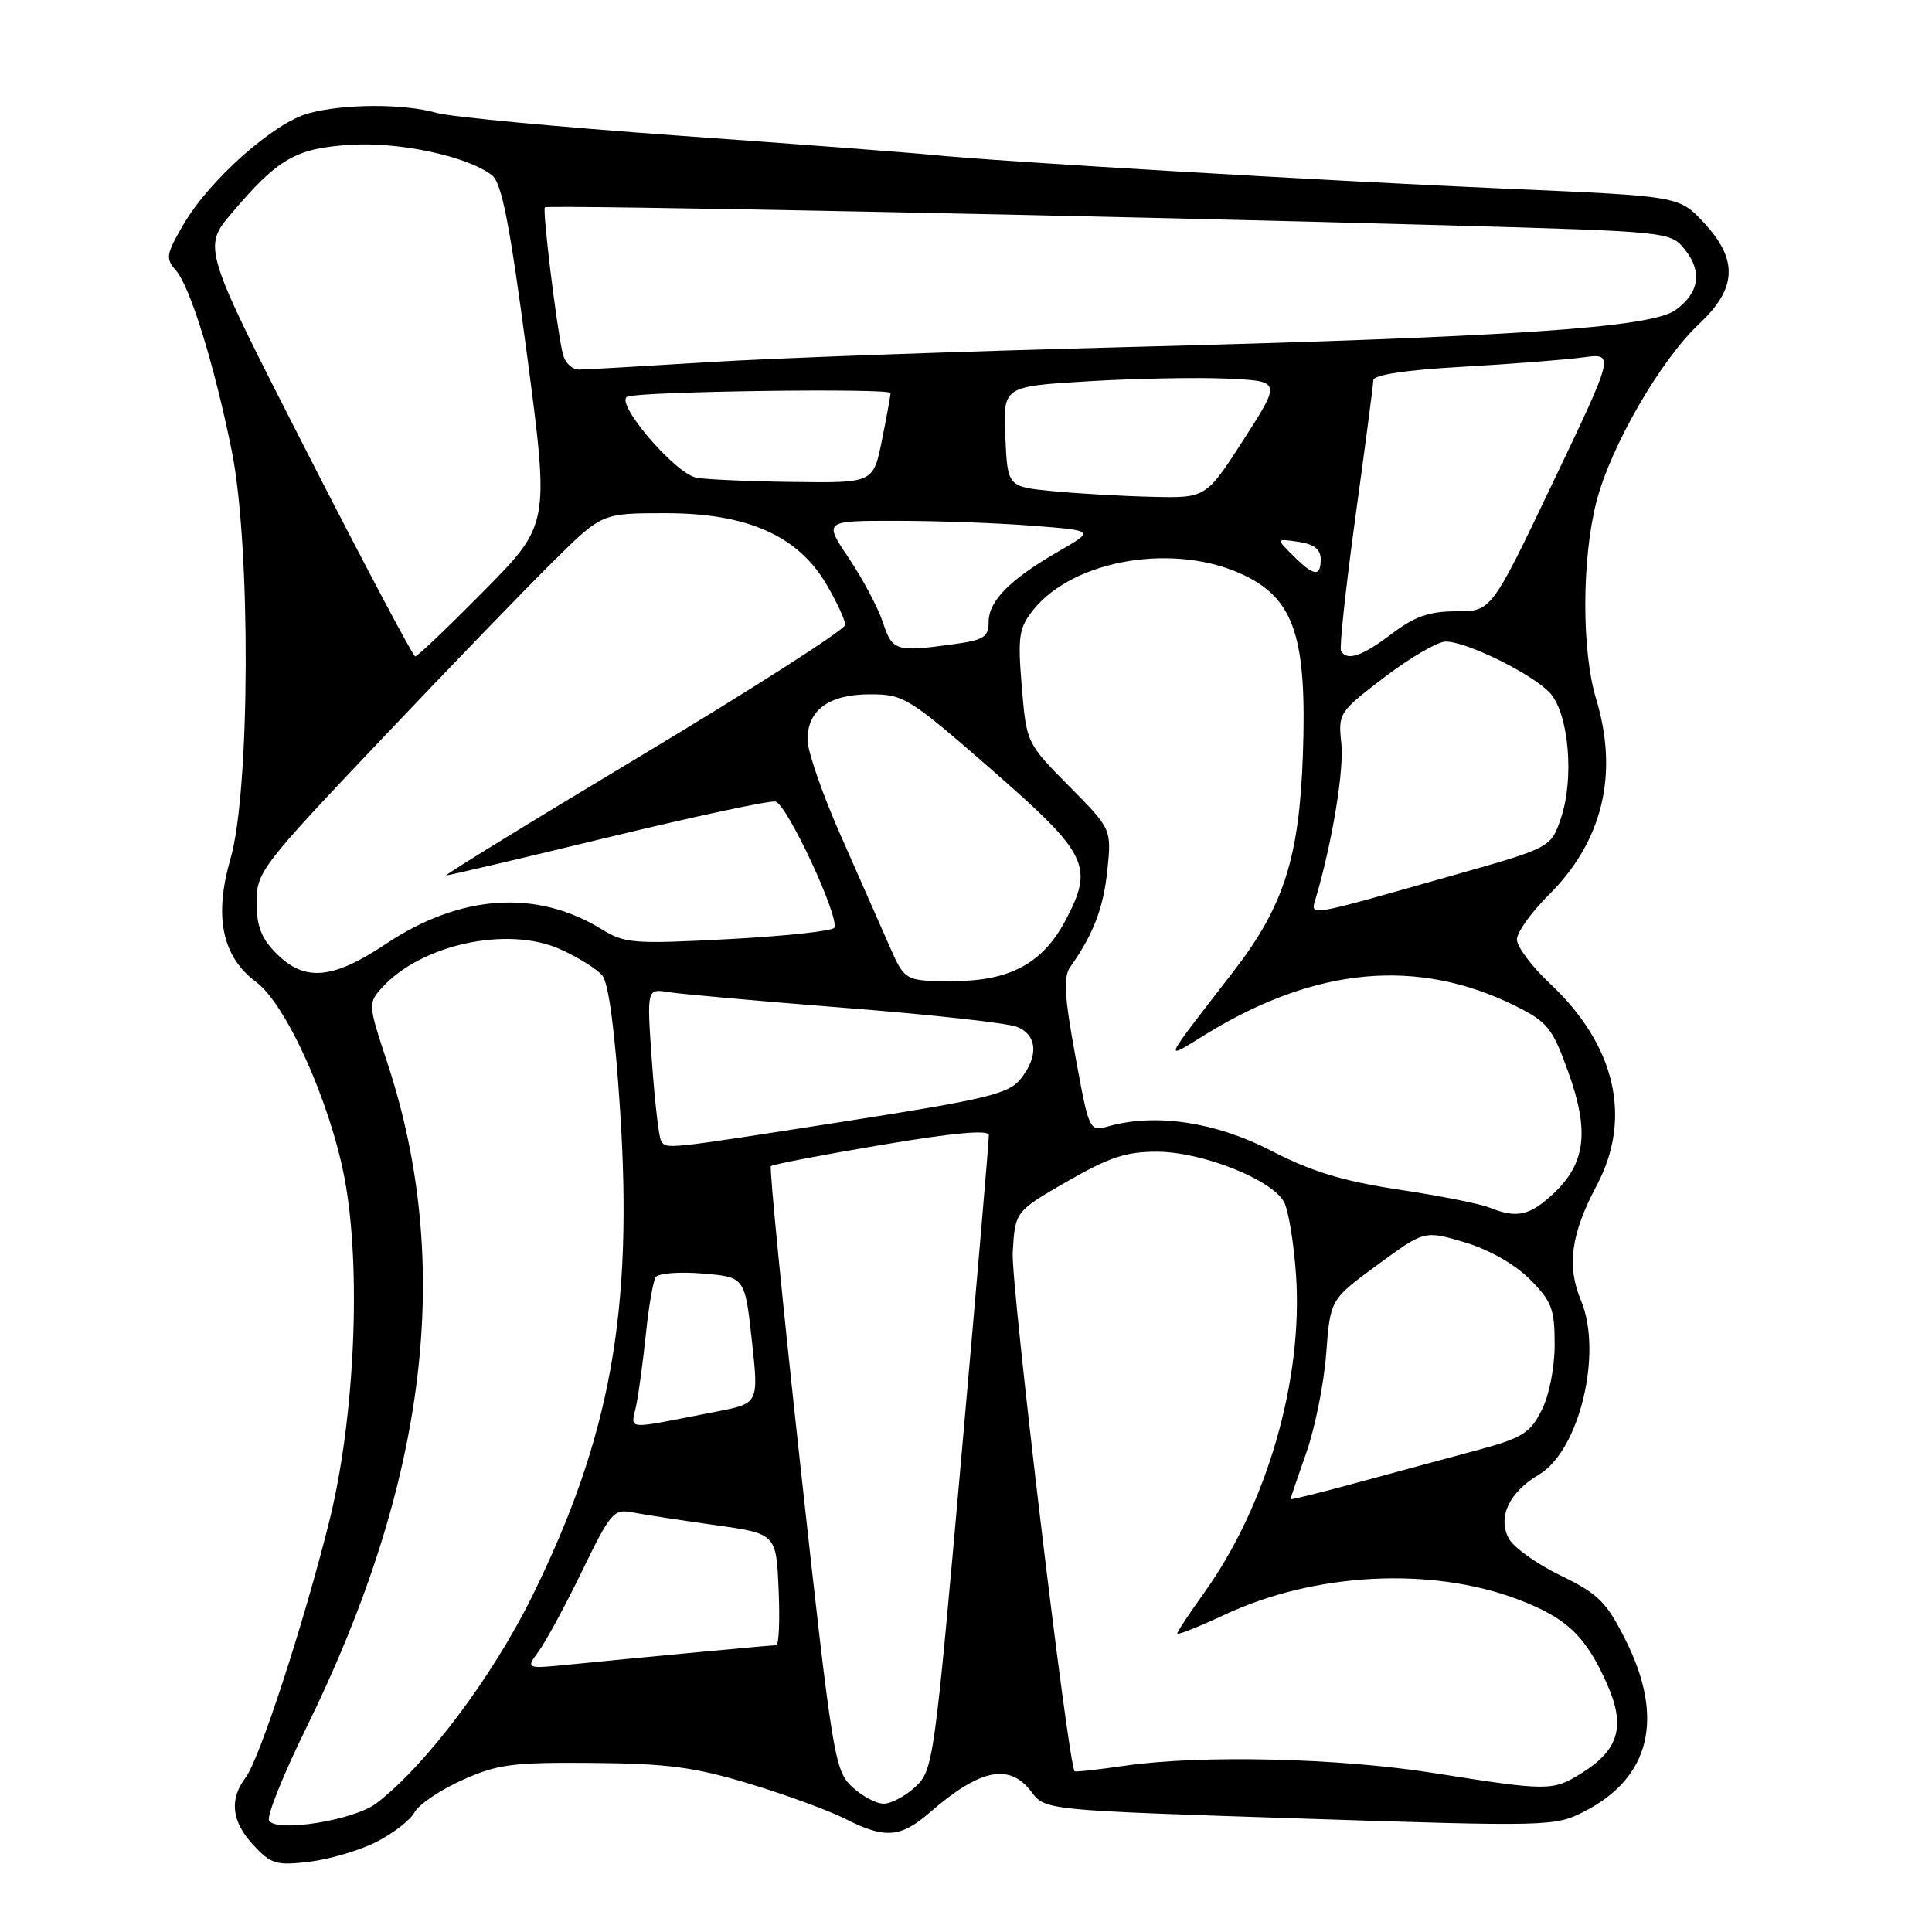 <?xml version="1.0" encoding="UTF-8" standalone="no"?>
<!DOCTYPE svg PUBLIC "-//W3C//DTD SVG 1.1//EN" "http://www.w3.org/Graphics/SVG/1.1/DTD/svg11.dtd" >
<svg xmlns="http://www.w3.org/2000/svg" xmlns:xlink="http://www.w3.org/1999/xlink" version="1.1" viewBox="0 0 256 256">
 <g >
 <path fill="currentColor"
d=" M 49.90 244.05 C 52.12 242.92 54.38 241.16 54.93 240.14 C 55.47 239.12 58.30 237.20 61.21 235.89 C 65.90 233.77 67.87 233.51 78.50 233.60 C 88.45 233.68 92.01 234.15 99.32 236.36 C 104.17 237.83 109.89 239.93 112.03 241.02 C 117.26 243.68 119.33 243.52 123.22 240.15 C 129.87 234.37 133.76 233.58 136.67 237.43 C 138.50 239.86 138.50 239.86 172.23 240.96 C 205.17 242.04 206.05 242.02 209.89 240.05 C 218.67 235.58 220.59 227.68 215.42 217.36 C 212.86 212.25 211.80 211.20 206.78 208.76 C 203.64 207.24 200.55 205.03 199.93 203.87 C 198.41 201.03 199.97 197.72 203.93 195.38 C 209.27 192.23 212.40 179.27 209.49 172.33 C 207.57 167.75 208.15 163.51 211.58 157.06 C 216.31 148.17 214.07 138.49 205.41 130.36 C 202.98 128.08 201.00 125.44 201.00 124.49 C 201.00 123.54 202.88 120.91 205.17 118.63 C 212.36 111.51 214.52 102.59 211.49 92.59 C 209.56 86.23 209.59 74.02 211.54 66.46 C 213.45 59.09 220.04 47.70 225.16 42.90 C 230.17 38.21 230.34 34.41 225.75 29.48 C 222.50 25.99 222.50 25.99 200.00 25.02 C 176.13 23.99 131.86 21.39 123.50 20.52 C 120.75 20.24 105.61 19.09 89.86 17.97 C 74.11 16.84 59.72 15.49 57.87 14.96 C 53.51 13.71 45.47 13.74 40.83 15.03 C 36.24 16.31 27.78 23.82 24.36 29.66 C 22.02 33.65 21.91 34.25 23.28 35.79 C 25.18 37.92 28.39 48.28 30.71 59.75 C 33.25 72.33 33.15 104.82 30.54 113.80 C 28.32 121.45 29.43 126.78 33.93 130.11 C 37.90 133.04 43.72 145.97 45.65 156.10 C 47.91 168.02 47.02 188.01 43.62 201.63 C 40.22 215.23 34.39 233.10 32.55 235.53 C 30.35 238.45 30.68 241.36 33.57 244.48 C 35.90 247.00 36.61 247.21 41.00 246.69 C 43.68 246.37 47.68 245.18 49.90 244.05 Z  M 35.65 241.24 C 35.31 240.69 37.54 235.12 40.62 228.87 C 56.64 196.27 60.13 167.49 51.31 140.78 C 48.77 133.10 48.76 132.93 50.61 130.88 C 55.79 125.15 67.20 122.67 74.17 125.75 C 76.55 126.81 79.09 128.39 79.81 129.26 C 80.65 130.28 81.49 136.64 82.17 147.17 C 83.90 173.81 80.90 190.39 70.52 211.50 C 65.25 222.20 56.41 233.96 49.87 238.95 C 46.93 241.19 36.64 242.85 35.65 241.24 Z  M 112.89 236.75 C 110.59 234.60 110.28 232.68 106.11 194.71 C 103.71 172.83 101.93 154.74 102.15 154.52 C 102.38 154.29 108.96 153.03 116.78 151.71 C 126.31 150.10 131.01 149.67 131.03 150.41 C 131.05 151.01 129.41 170.18 127.39 193.00 C 123.82 233.35 123.66 234.56 121.31 236.75 C 119.98 237.99 118.08 239.00 117.09 239.00 C 116.10 239.00 114.21 237.99 112.89 236.75 Z  M 190.00 234.94 C 177.41 232.94 159.15 232.51 149.04 233.97 C 145.48 234.49 142.49 234.82 142.39 234.70 C 141.53 233.78 133.95 170.20 134.19 165.98 C 134.50 160.52 134.50 160.52 141.41 156.54 C 147.04 153.31 149.27 152.58 153.41 152.61 C 159.36 152.65 168.56 156.31 170.14 159.27 C 170.73 160.36 171.44 164.71 171.73 168.93 C 172.69 182.83 167.85 199.51 159.51 211.12 C 157.58 213.81 156.00 216.20 156.00 216.45 C 156.00 216.69 158.83 215.57 162.29 213.95 C 174.19 208.38 189.58 207.57 201.09 211.91 C 207.60 214.37 210.13 216.77 212.96 223.19 C 215.44 228.78 214.51 231.90 209.46 235.02 C 205.72 237.33 205.11 237.33 190.00 234.94 Z  M 71.37 218.82 C 72.31 217.54 74.90 212.76 77.12 208.19 C 80.90 200.40 81.32 199.91 83.83 200.40 C 85.30 200.69 90.18 201.44 94.67 202.07 C 102.85 203.21 102.85 203.21 103.17 210.61 C 103.35 214.68 103.21 218.00 102.86 218.00 C 102.20 218.00 86.35 219.48 75.58 220.55 C 69.66 221.14 69.66 221.14 71.37 218.82 Z  M 171.00 198.65 C 171.00 198.53 171.94 195.75 173.10 192.47 C 174.25 189.19 175.44 183.28 175.73 179.34 C 176.27 172.18 176.27 172.18 182.51 167.61 C 188.74 163.03 188.74 163.03 194.07 164.61 C 197.29 165.57 200.70 167.50 202.70 169.50 C 205.61 172.41 206.00 173.43 206.00 178.15 C 206.00 181.27 205.27 184.93 204.25 186.92 C 202.71 189.94 201.66 190.57 195.50 192.22 C 191.65 193.25 184.56 195.17 179.75 196.48 C 174.94 197.79 171.00 198.76 171.00 198.65 Z  M 84.32 186.14 C 84.66 184.45 85.23 180.17 85.60 176.63 C 85.96 173.10 86.54 169.77 86.88 169.24 C 87.22 168.71 90.02 168.49 93.10 168.75 C 98.70 169.22 98.70 169.22 99.62 177.59 C 100.54 185.95 100.54 185.95 95.02 187.03 C 82.34 189.49 83.63 189.60 84.32 186.14 Z  M 197.30 159.99 C 196.09 159.50 190.69 158.43 185.30 157.62 C 177.90 156.50 173.76 155.23 168.41 152.46 C 161.09 148.68 153.13 147.48 146.91 149.23 C 144.33 149.95 144.32 149.94 142.48 139.88 C 141.04 132.06 140.89 129.44 141.80 128.15 C 144.87 123.82 146.21 120.33 146.73 115.32 C 147.29 109.86 147.29 109.86 141.65 104.16 C 136.02 98.47 136.01 98.44 135.39 90.98 C 134.84 84.33 135.01 83.21 136.89 80.84 C 142.30 74.04 155.92 71.83 165.00 76.29 C 171.53 79.50 173.18 84.61 172.64 100.00 C 172.16 113.69 170.10 120.12 163.41 128.76 C 153.84 141.14 154.11 140.53 159.72 137.08 C 174.30 128.10 187.86 126.86 200.82 133.30 C 205.07 135.42 205.71 136.22 207.81 142.07 C 210.63 149.92 210.11 154.16 205.82 158.17 C 202.66 161.12 200.99 161.47 197.30 159.99 Z  M 87.59 151.14 C 87.30 150.67 86.76 145.95 86.38 140.64 C 85.70 130.99 85.70 130.99 88.60 131.46 C 90.20 131.72 100.72 132.66 112.00 133.55 C 123.28 134.43 133.51 135.56 134.75 136.06 C 137.46 137.14 137.65 139.98 135.20 143.01 C 133.62 144.95 130.67 145.66 111.95 148.59 C 87.76 152.36 88.31 152.31 87.59 151.14 Z  M 117.81 125.25 C 116.66 122.64 113.76 116.05 111.36 110.62 C 108.96 105.19 107.00 99.52 107.00 98.03 C 107.00 94.06 109.84 92.00 115.30 92.00 C 119.76 92.00 120.42 92.41 131.48 102.06 C 144.23 113.20 144.99 114.78 141.15 122.02 C 138.15 127.65 133.79 130.00 126.30 130.00 C 119.89 130.00 119.89 130.00 117.81 125.25 Z  M 36.64 126.36 C 34.63 124.36 34.00 122.73 34.00 119.56 C 34.00 115.55 34.59 114.77 50.55 97.95 C 59.65 88.35 69.95 77.69 73.44 74.25 C 79.78 68.00 79.78 68.00 88.19 68.00 C 99.02 68.00 105.72 70.97 109.51 77.43 C 110.88 79.77 112.00 82.18 112.00 82.79 C 112.00 83.40 99.96 91.12 85.25 99.95 C 70.54 108.77 58.78 116.00 59.13 116.00 C 59.47 116.00 69.12 113.73 80.56 110.96 C 92.00 108.19 101.99 106.05 102.75 106.21 C 104.28 106.53 111.32 121.67 110.54 122.94 C 110.27 123.37 103.96 124.05 96.52 124.44 C 83.97 125.11 82.76 125.01 79.72 123.13 C 71.10 117.81 60.97 118.50 51.11 125.09 C 44.08 129.78 40.38 130.11 36.64 126.36 Z  M 174.41 118.80 C 176.58 111.36 178.11 101.96 177.73 98.46 C 177.30 94.52 177.44 94.31 183.48 89.71 C 186.88 87.12 190.52 85.00 191.58 85.01 C 194.41 85.02 203.21 89.39 205.42 91.87 C 207.88 94.64 208.61 103.19 206.83 108.41 C 205.50 112.32 205.50 112.32 192.50 116.00 C 172.46 121.68 173.63 121.50 174.41 118.80 Z  M 40.66 59.89 C 26.83 32.82 26.83 32.82 30.72 28.22 C 36.82 21.02 39.21 19.64 46.38 19.19 C 52.90 18.77 61.93 20.70 65.18 23.21 C 66.48 24.21 67.53 29.57 69.83 47.00 C 72.80 69.50 72.80 69.50 64.17 78.25 C 59.42 83.06 55.31 86.99 55.02 86.98 C 54.73 86.97 48.27 74.77 40.66 59.89 Z  M 177.69 86.25 C 177.46 85.84 178.32 77.85 179.60 68.50 C 180.89 59.15 181.96 51.00 181.97 50.39 C 181.99 49.67 186.21 49.03 193.75 48.60 C 200.21 48.24 207.40 47.67 209.73 47.36 C 213.96 46.78 213.96 46.78 205.79 63.89 C 197.62 81.00 197.62 81.00 192.99 81.00 C 189.40 81.00 187.47 81.67 184.43 83.97 C 180.48 86.96 178.48 87.64 177.69 86.25 Z  M 116.99 82.47 C 116.35 80.53 114.32 76.71 112.48 73.97 C 109.14 69.00 109.14 69.00 118.82 69.01 C 124.14 69.01 132.22 69.30 136.78 69.66 C 145.05 70.30 145.05 70.30 140.28 73.05 C 133.82 76.78 131.00 79.62 131.00 82.40 C 131.00 84.41 130.37 84.81 126.36 85.36 C 118.69 86.41 118.25 86.28 116.99 82.47 Z  M 171.29 73.57 C 169.07 71.36 169.07 71.36 172.04 71.79 C 174.12 72.10 175.00 72.79 175.00 74.11 C 175.00 76.50 174.08 76.37 171.29 73.57 Z  M 139.50 65.08 C 133.50 64.50 133.50 64.50 133.21 57.85 C 132.91 51.20 132.91 51.20 144.21 50.52 C 150.42 50.15 158.71 49.99 162.64 50.17 C 169.77 50.50 169.77 50.50 164.79 58.25 C 159.80 66.00 159.80 66.00 152.65 65.83 C 148.72 65.74 142.80 65.40 139.50 65.08 Z  M 92.29 63.30 C 89.40 62.74 81.29 53.19 83.16 52.55 C 85.19 51.85 118.00 51.41 118.00 52.08 C 118.00 52.40 117.49 55.22 116.86 58.33 C 115.72 64.00 115.72 64.00 105.11 63.86 C 99.28 63.79 93.51 63.53 92.29 63.30 Z  M 74.54 46.75 C 73.69 42.94 71.86 27.81 72.20 27.47 C 72.56 27.11 146.28 28.58 191.91 29.86 C 221.03 30.68 221.35 30.71 223.21 33.01 C 225.61 35.97 225.18 38.81 222.00 41.09 C 218.72 43.44 200.35 44.67 148.50 46.01 C 127.05 46.57 102.53 47.45 94.00 47.98 C 85.47 48.51 77.72 48.96 76.77 48.97 C 75.78 48.99 74.82 48.04 74.54 46.75 Z "/>
</g>
</svg>